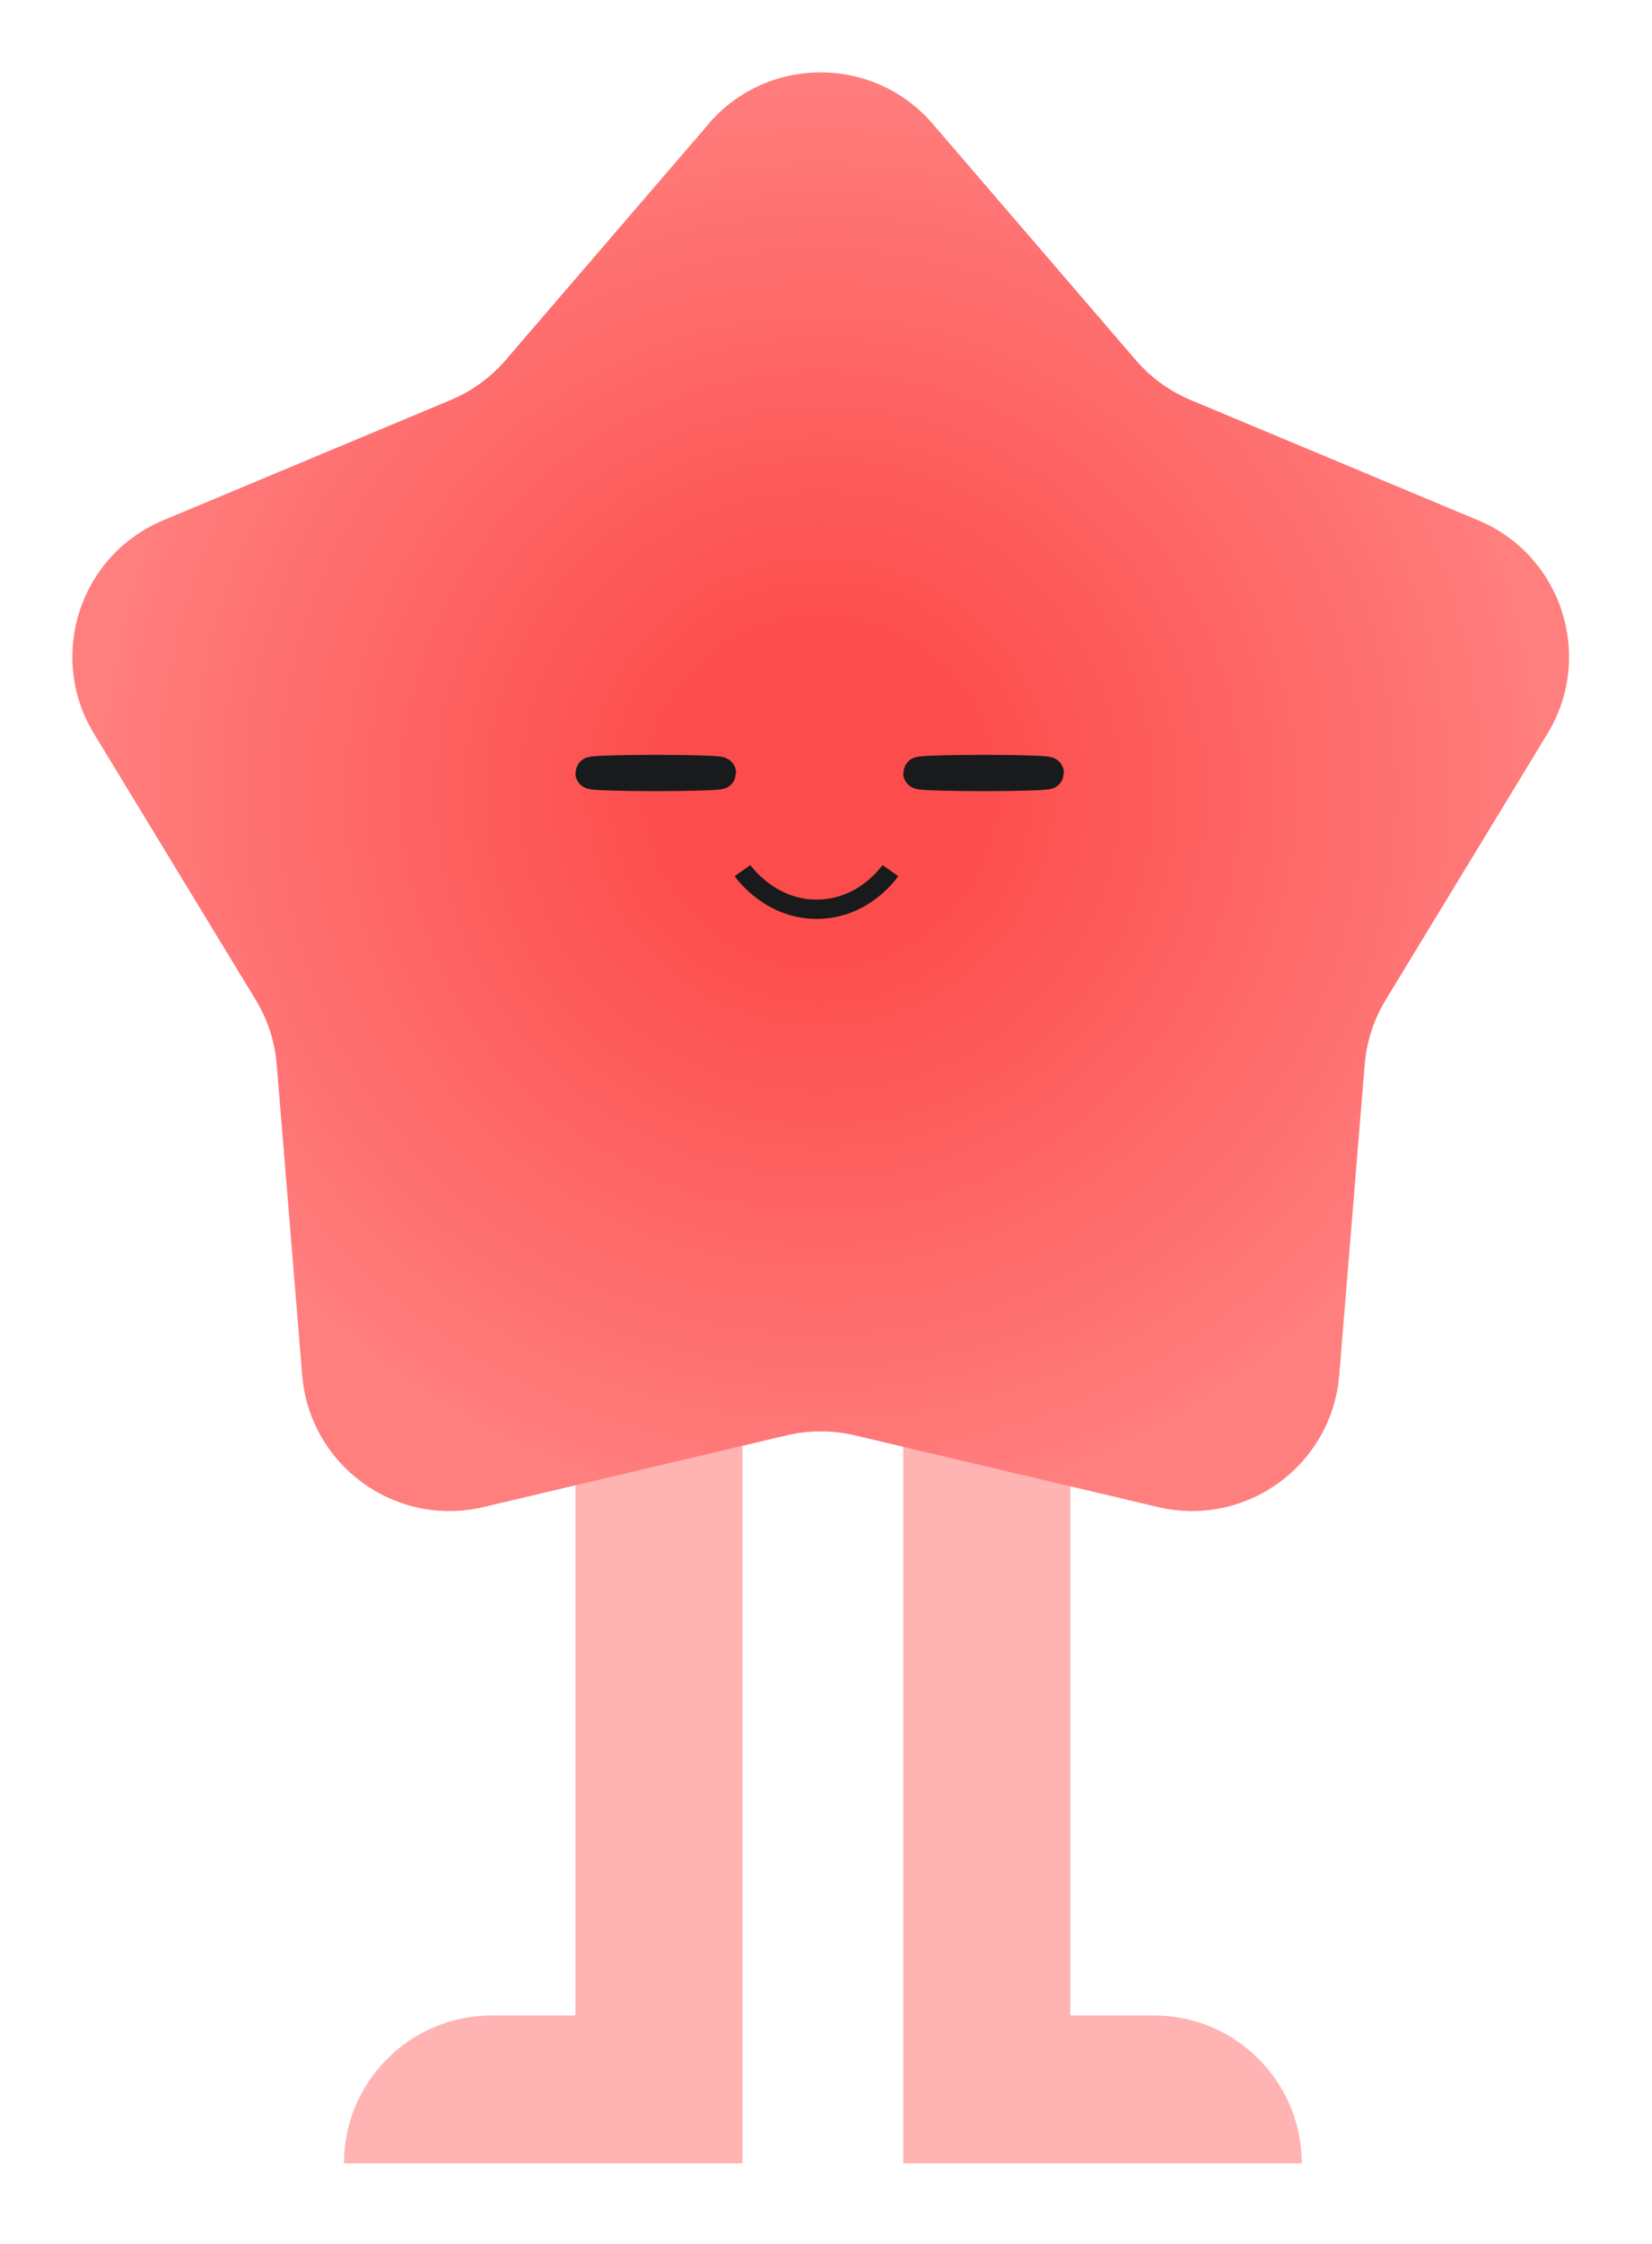 <svg width="137" height="186" viewBox="0 0 137 186" fill="none" xmlns="http://www.w3.org/2000/svg">
<g filter="url(#filter0_d_532_4541)">
<path d="M47.716 113.807V166.048H40.786C34.016 166.048 28.525 171.539 28.525 178.309H47.716H61.576V113.807H47.716Z" fill="#FFB3B3"/>
<path d="M95.694 166.048H88.764V113.807H74.904V178.309H107.955C107.955 171.539 102.464 166.048 95.694 166.048Z" fill="#FFB3B3"/>
<path d="M58.756 9.266C63.65 3.578 72.456 3.578 77.35 9.266L94.19 28.846C95.432 30.291 96.994 31.426 98.758 32.162L122.587 42.125C129.511 45.019 132.23 53.399 128.333 59.807L114.916 81.871C113.924 83.502 113.327 85.336 113.173 87.239L111.062 112.981C110.449 120.46 103.321 125.637 96.018 123.909L70.884 117.966C69.028 117.529 67.094 117.529 65.238 117.966L40.104 123.909C32.801 125.637 25.679 120.46 25.06 112.981L22.949 87.239C22.795 85.336 22.198 83.502 21.206 81.871L7.789 59.807C3.892 53.394 6.611 45.019 13.535 42.125L37.364 32.162C39.123 31.426 40.685 30.291 41.932 28.846L58.772 9.266H58.756Z" fill="url(#paint0_radial_532_4541)"/>
<path d="M54.38 63.24C57.324 63.24 59.71 63.163 59.71 63.069C59.71 62.975 57.324 62.898 54.38 62.898C51.435 62.898 49.049 62.975 49.049 63.069C49.049 63.163 51.435 63.24 54.38 63.24Z" stroke="#181A1B" stroke-width="2.665" stroke-miterlimit="10"/>
<path d="M81.566 63.24C84.51 63.24 86.897 63.163 86.897 63.069C86.897 62.975 84.51 62.898 81.566 62.898C78.622 62.898 76.235 62.975 76.235 63.069C76.235 63.163 78.622 63.24 81.566 63.24Z" stroke="#181A1B" stroke-width="2.665" stroke-miterlimit="10"/>
<path d="M61.576 71.16C61.741 71.395 64.018 74.497 67.973 74.359C71.603 74.231 73.613 71.48 73.837 71.16" stroke="#181A1B" stroke-width="1.599" stroke-miterlimit="10"/>
</g>
<defs>
<filter id="filter0_d_532_4541" x="0" y="0" width="136.122" height="185.309" filterUnits="userSpaceOnUse" color-interpolation-filters="sRGB">
<feFlood flood-opacity="0" result="BackgroundImageFix"/>
<feColorMatrix in="SourceAlpha" type="matrix" values="0 0 0 0 0 0 0 0 0 0 0 0 0 0 0 0 0 0 127 0" result="hardAlpha"/>
<feOffset dy="1"/>
<feGaussianBlur stdDeviation="3"/>
<feComposite in2="hardAlpha" operator="out"/>
<feColorMatrix type="matrix" values="0 0 0 0 0 0 0 0 0 0 0 0 0 0 0 0 0 0 0.25 0"/>
<feBlend mode="normal" in2="BackgroundImageFix" result="effect1_dropShadow_532_4541"/>
<feBlend mode="normal" in="SourceGraphic" in2="effect1_dropShadow_532_4541" result="shape"/>
</filter>
<radialGradient id="paint0_radial_532_4541" cx="0" cy="0" r="1" gradientUnits="userSpaceOnUse" gradientTransform="translate(68.053 64.626) scale(60.856 60.856)">
<stop stop-color="#FD4C4C"/>
<stop offset="0.2" stop-color="#FD4C4C"/>
<stop offset="1" stop-color="#FF7F7F"/>
</radialGradient>
</defs>
</svg>
